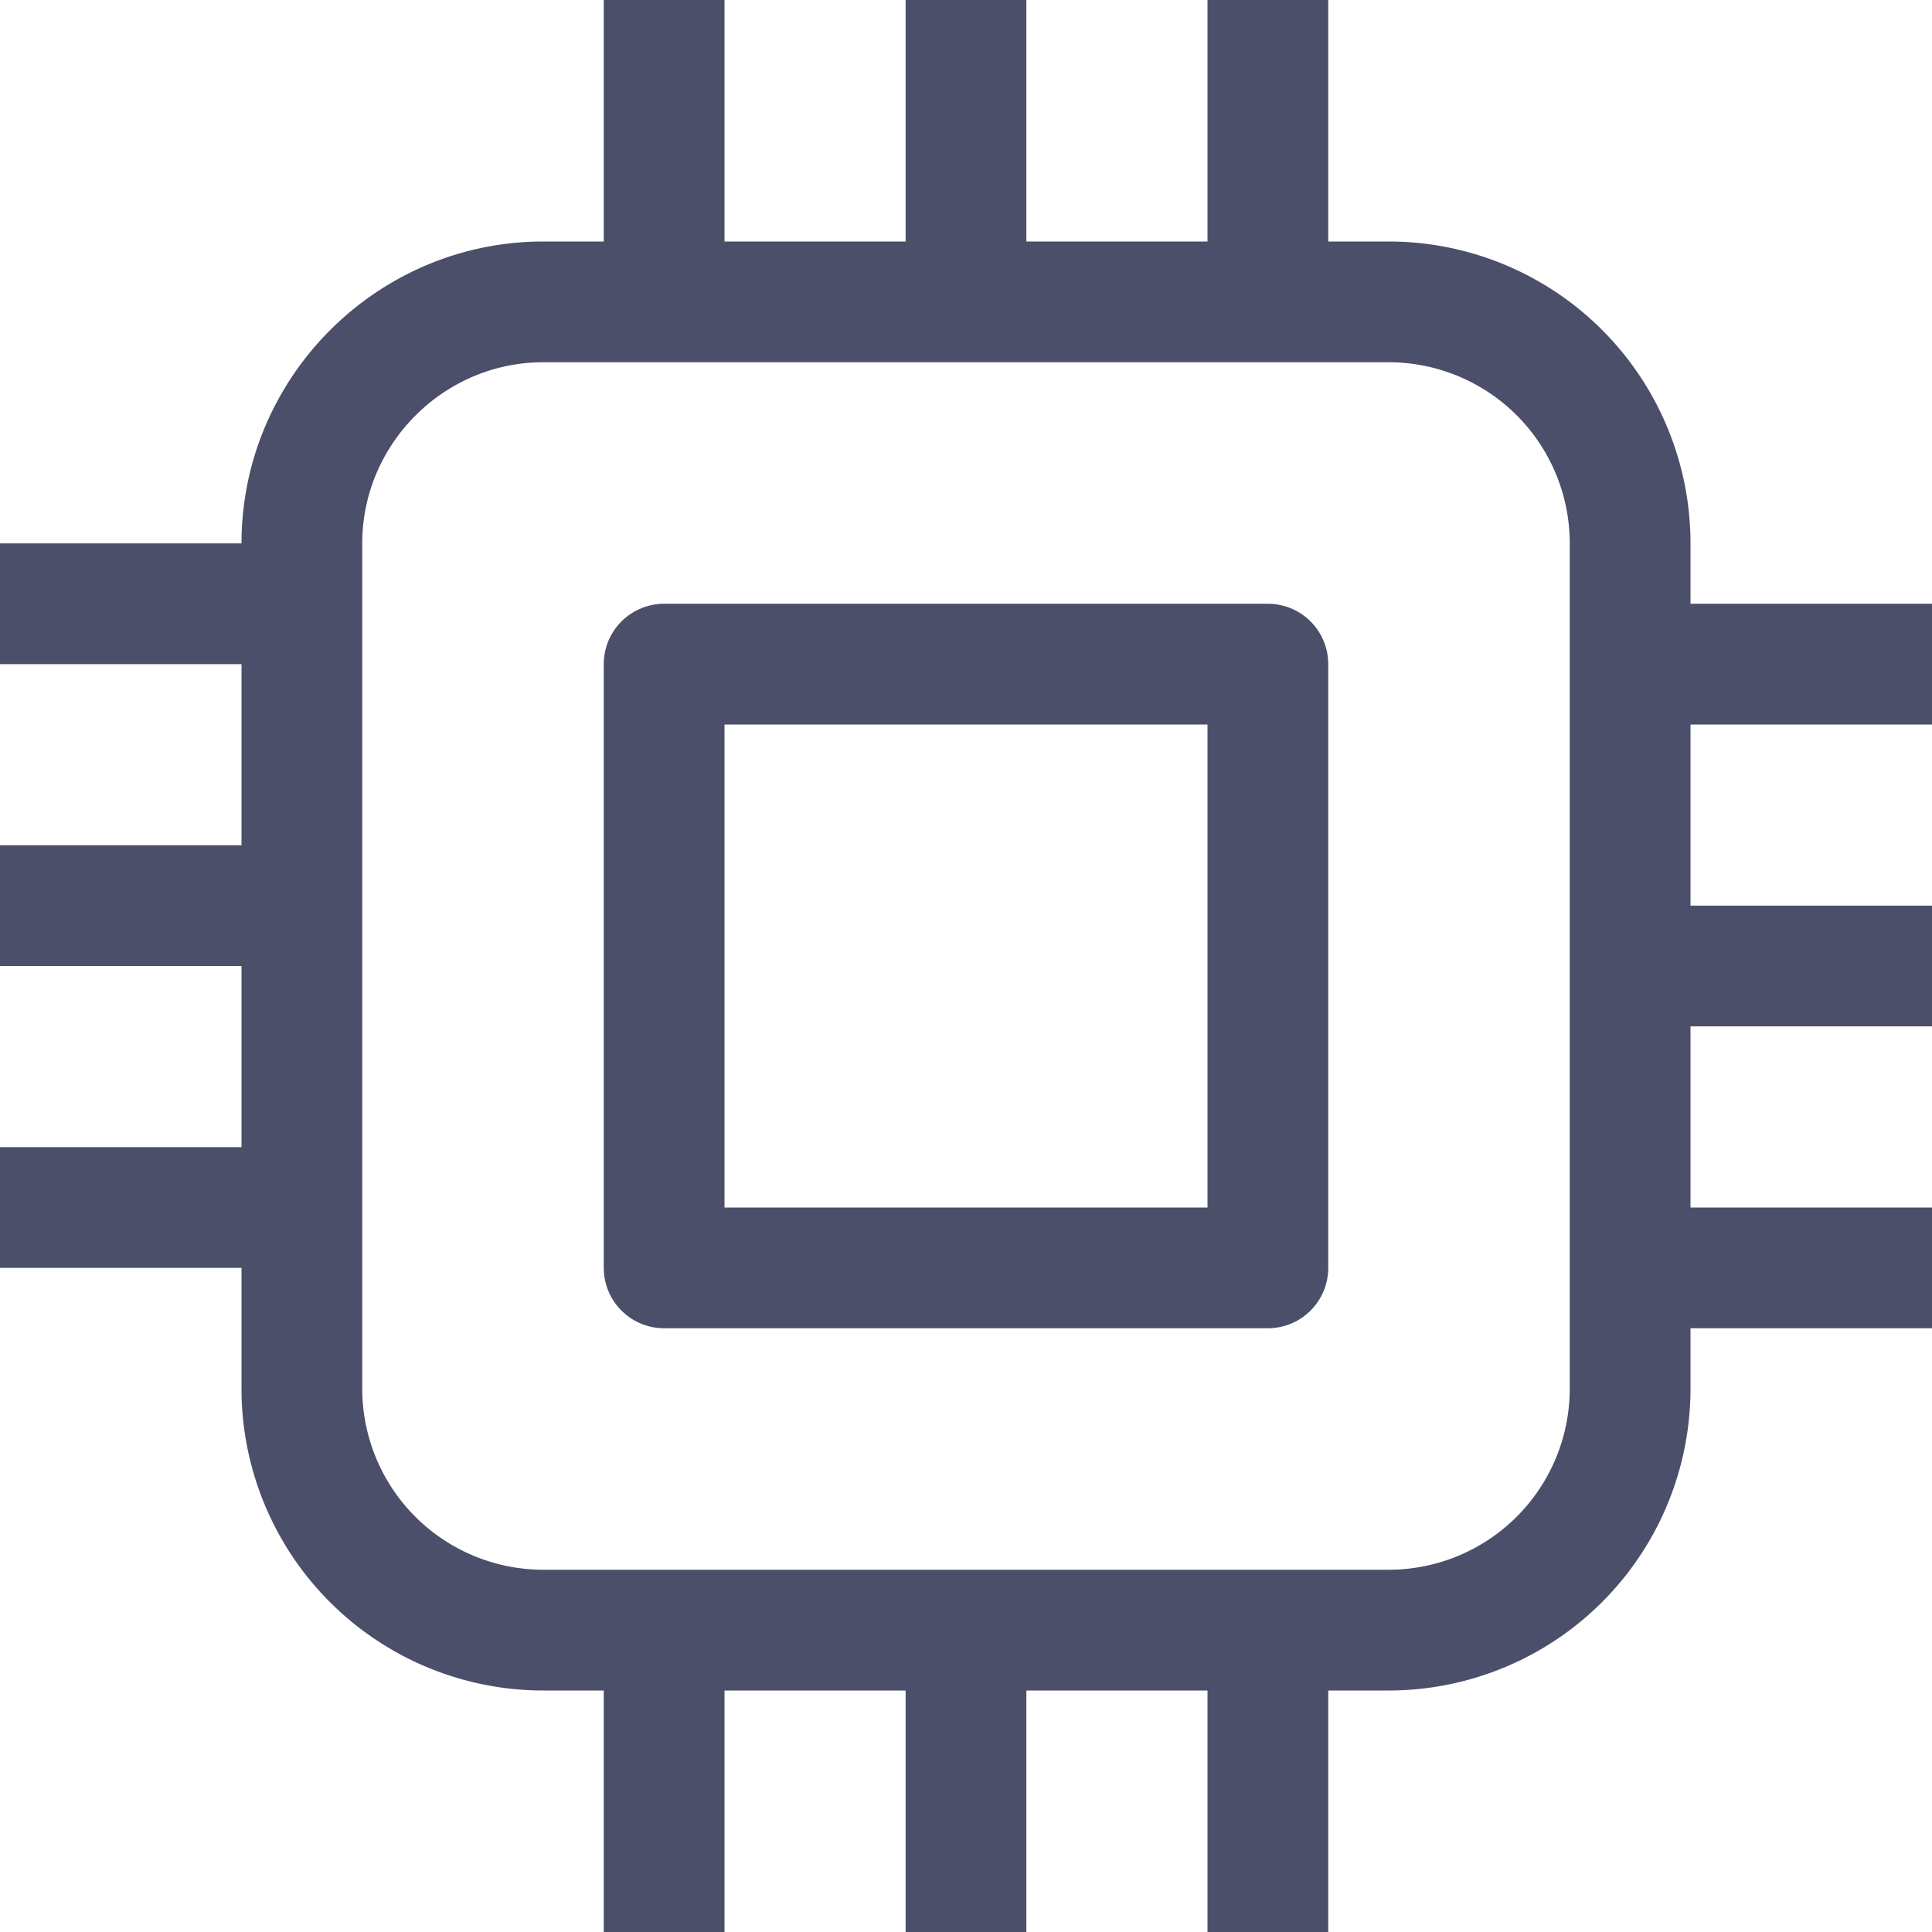 <svg xmlns="http://www.w3.org/2000/svg" width="16" height="16" viewBox="0 0 16 16">
	<g fill="none" stroke="#4c4f69" stroke-linecap="round" stroke-linejoin="round">
		<path d="M4.5 2.5h7a2 2 0 012 2v7a2 2 0 01-2 2h-7a2 2 0 01-2-2v-7c0-1.1.9-2 2-2" />
		<path d="M5.5 5.5h5v5h-5zm8.5 0h2M14 8h2m-2 2.5h2M0 5h2M0 7.5h2M0 10h2m3.5-8V0M8 2V0m2.5 2V0m-5 16v-2M8 16v-2m2.5 2v-2" />
	</g>
</svg>
